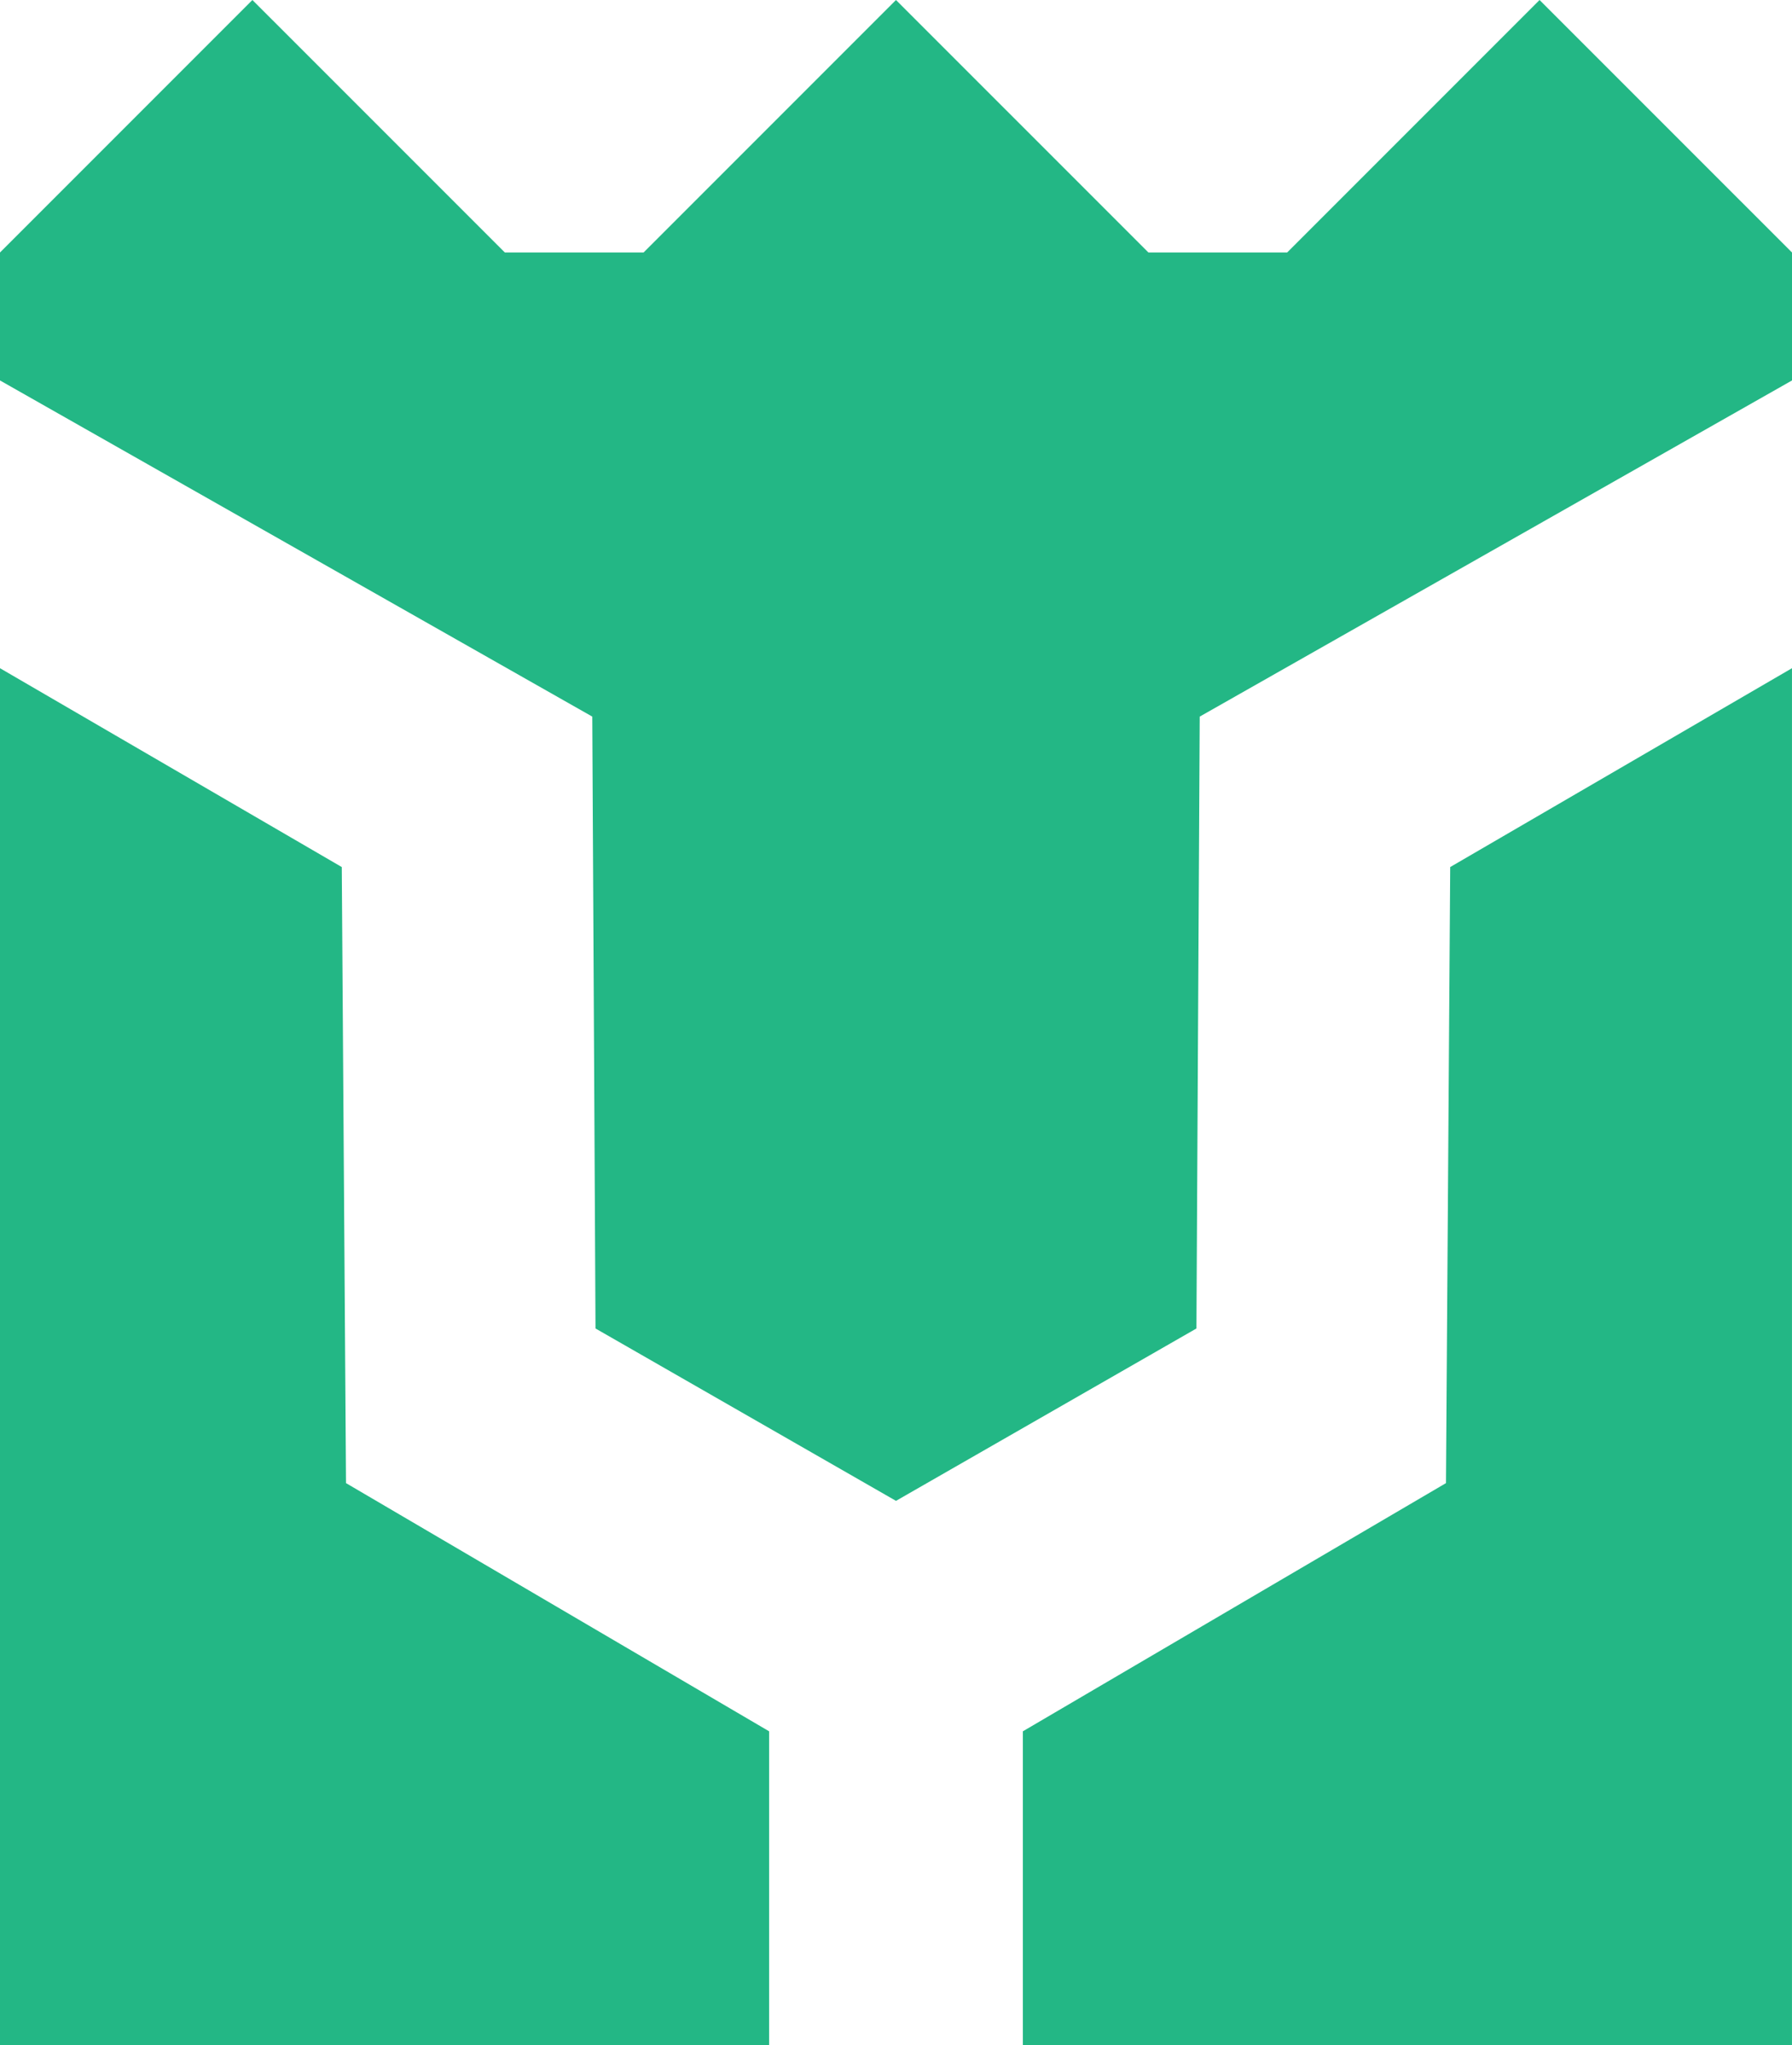 <?xml version="1.0" encoding="UTF-8"?>
<svg id="Camada_1" data-name="Camada 1" xmlns="http://www.w3.org/2000/svg" viewBox="0 0 809.29 923.28">
  <defs>
    <style>
      .cls-1 {
        fill: #23b785;
      }
    </style>
  </defs>
  <g>
    <polygon class="cls-1" points="156.26 669.57 347.34 781.62 347.34 923.28 0 923.28 0 301.67 154.35 391.44 156.26 669.57"/>
    <polygon class="cls-1" points="654.93 391.44 809.28 301.67 809.28 923.28 461.94 923.28 461.94 781.62 653.02 669.57 654.93 391.44"/>
  </g>
  <polygon class="cls-1" points="809.29 113.99 809.29 171.76 541.81 323.52 540.32 599.76 404.64 677.58 268.94 599.76 267.48 323.52 0 171.76 0 113.99 113.99 0 227.99 113.99 290.65 113.99 404.64 0 518.64 113.99 581.3 113.99 695.29 0 809.29 113.99"/>
</svg>